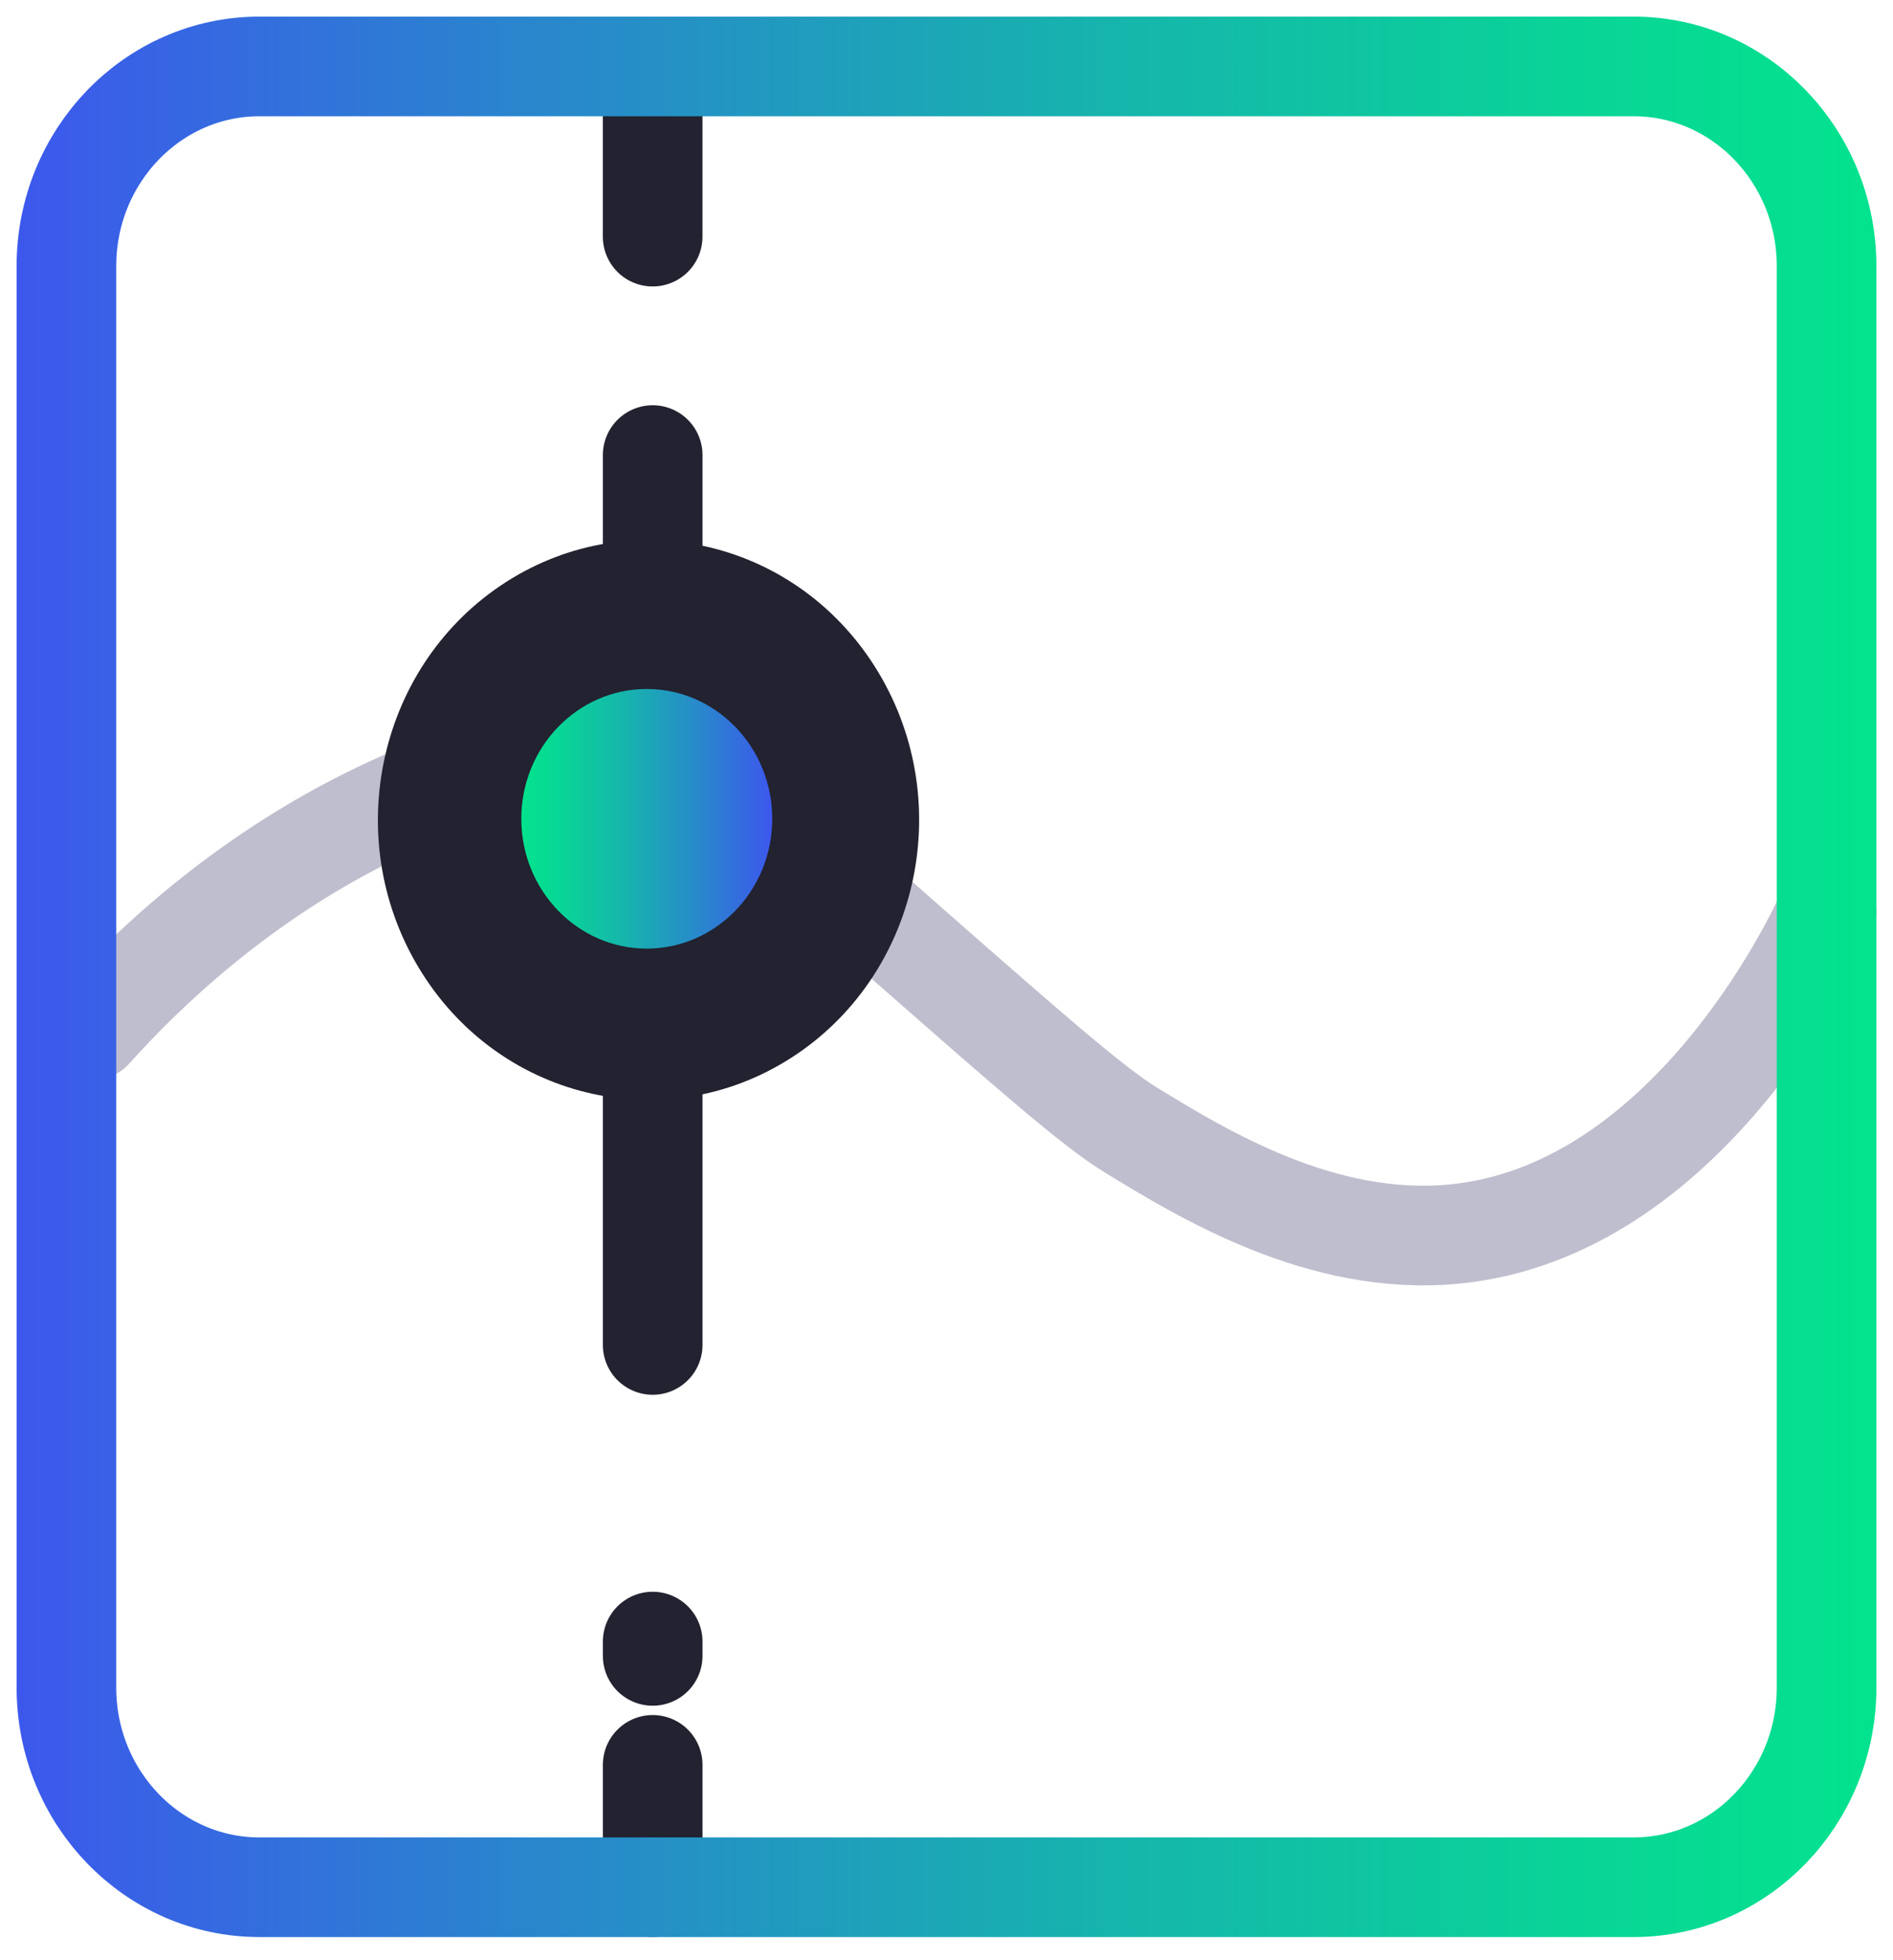<svg width="57" height="59" viewBox="0 0 57 59" fill="none" xmlns="http://www.w3.org/2000/svg">
<path d="M2.775 31.017C6.454 26.933 10.154 24.953 12.423 23.989C15.006 22.886 16.863 22.091 19.211 22.503C21.182 22.856 22.071 23.805 27.479 28.552C31.115 31.745 32.957 33.349 34.039 34.012C36.216 35.343 39.788 37.529 43.765 37.154C50.781 36.491 54.644 28.272 55.007 27.47" stroke="#BEBECE" stroke-width="3" stroke-miterlimit="10" stroke-linecap="round"/>
<path d="M19.652 3.448V7.124" stroke="#222230" stroke-width="3" stroke-miterlimit="10" stroke-linecap="round"/>
<path d="M19.653 13.7V49.851" stroke="#222230" stroke-width="3" stroke-miterlimit="10" stroke-linecap="round" stroke-dasharray="8.93 8.93"/>
<path d="M19.653 53.132V56.81" stroke="#222230" stroke-width="3" stroke-miterlimit="10" stroke-linecap="round"/>
<path d="M49.187 56.816H7.813C4.604 56.816 2 54.123 2 50.804V8.012C2 4.693 4.604 2 7.813 2H49.187C52.396 2 55 4.693 55 8.012V50.804C55 54.123 52.396 56.816 49.187 56.816Z" stroke="url(#paint0_linear)" stroke-width="3" stroke-miterlimit="10"/>
<path d="M23.811 31.854C27.638 29.408 28.824 24.216 26.458 20.257C24.093 16.298 19.072 15.072 15.244 17.518C11.416 19.964 10.231 25.157 12.597 29.115C14.962 33.074 19.983 34.3 23.811 31.854Z" fill="#222230"/>
<path d="M19.475 20.742C17.39 20.742 15.697 22.494 15.697 24.65C15.697 26.806 17.39 28.558 19.475 28.558C21.559 28.558 23.253 26.806 23.253 24.65C23.253 22.494 21.559 20.742 19.475 20.742Z" fill="url(#paint1_linear)"/>
<defs>
<linearGradient id="paint0_linear" x1="56.779" y1="29.408" x2="0.219" y2="29.408" gradientUnits="userSpaceOnUse">
<stop stop-color="#03E38D"/>
<stop offset="0.141" stop-color="#08D795"/>
<stop offset="0.397" stop-color="#15B7AB"/>
<stop offset="0.734" stop-color="#2A84CE"/>
<stop offset="1" stop-color="#3D57ED"/>
</linearGradient>
<linearGradient id="paint1_linear" x1="15.7" y1="24.647" x2="23.251" y2="24.647" gradientUnits="userSpaceOnUse">
<stop stop-color="#03E38D"/>
<stop offset="0.141" stop-color="#08D795"/>
<stop offset="0.397" stop-color="#15B7AB"/>
<stop offset="0.734" stop-color="#2A84CE"/>
<stop offset="1" stop-color="#3D57ED"/>
</linearGradient>
</defs>
</svg>
